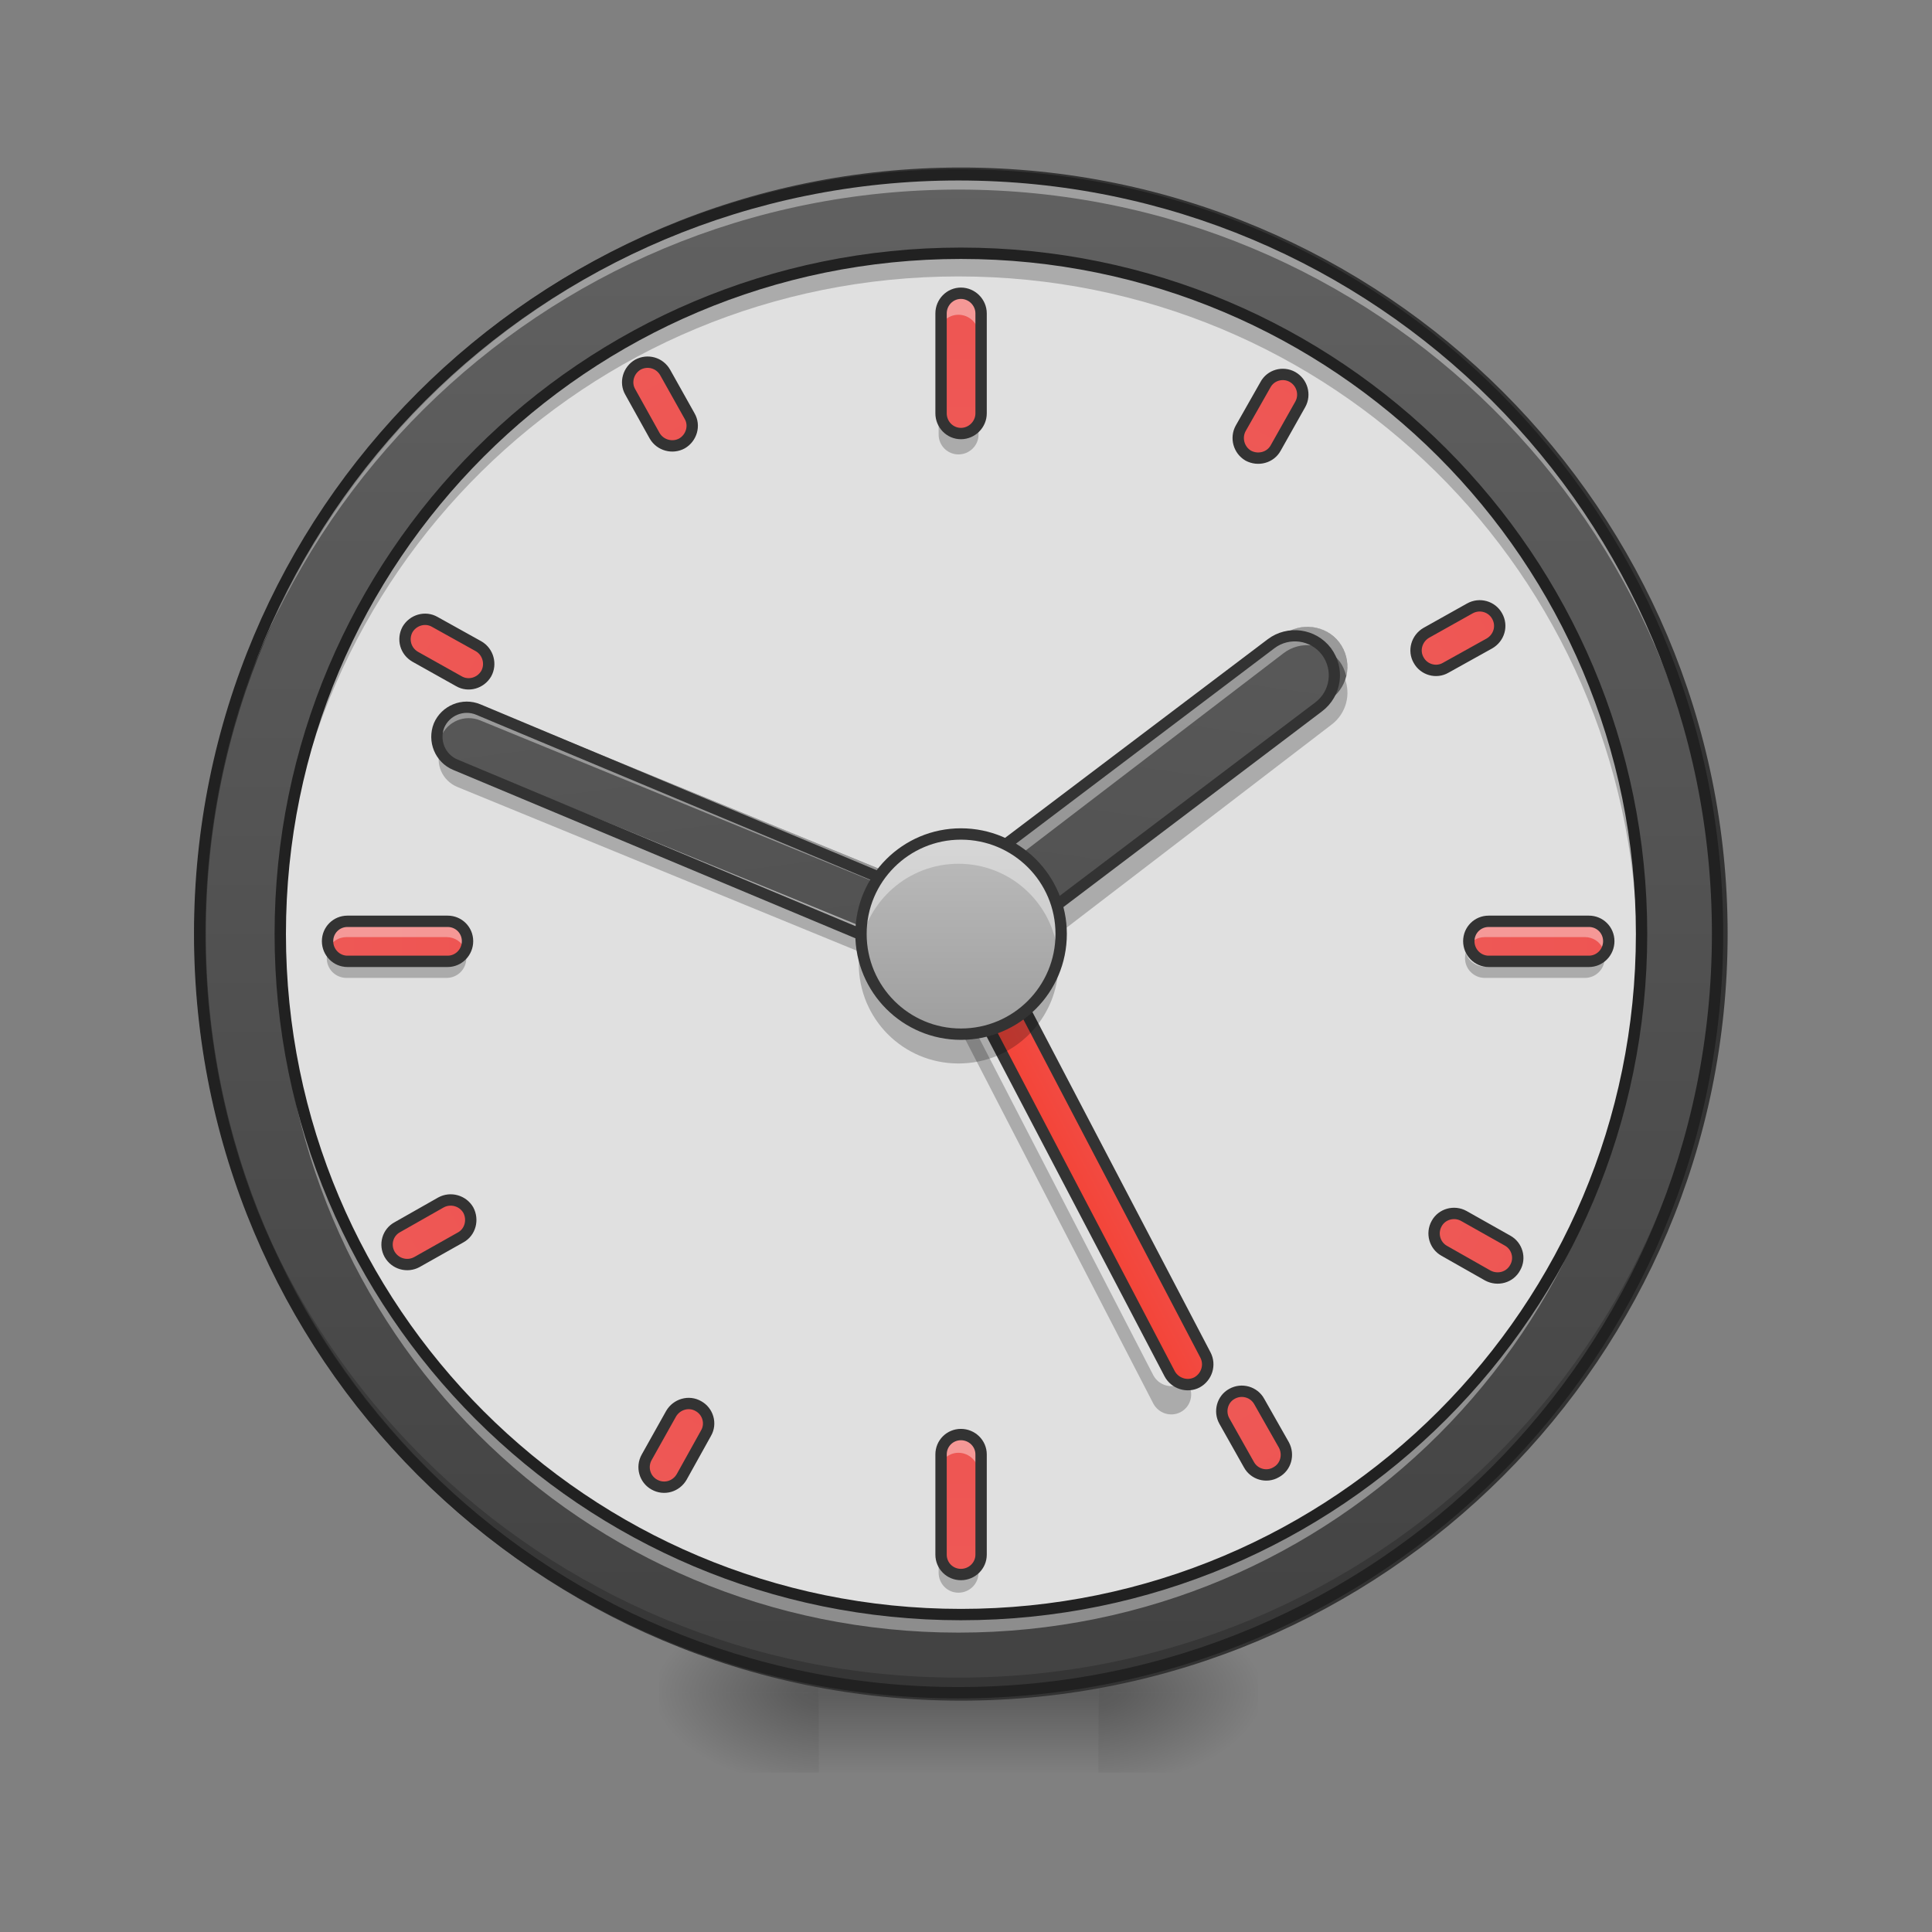 <?xml version="1.0" encoding="UTF-8"?>
<svg xmlns="http://www.w3.org/2000/svg" xmlns:xlink="http://www.w3.org/1999/xlink" width="24pt" height="24pt" viewBox="0 0 24 24" version="1.1">
<rect x="0" y="0" width="24" height="24" fill="#808080" stroke="none"/>
<defs>
<radialGradient id="radial0" gradientUnits="userSpaceOnUse" cx="450.909" cy="189.579" fx="450.909" fy="189.579" r="21.167" gradientTransform="matrix(0,-0.059,-0.105,-0,33.392,47.696)">
<stop offset="0" style="stop-color:rgb(0%,0%,0%);stop-opacity:0.314;"/>
<stop offset="0.222" style="stop-color:rgb(0%,0%,0%);stop-opacity:0.275;"/>
<stop offset="1" style="stop-color:rgb(0%,0%,0%);stop-opacity:0;"/>
</radialGradient>
<radialGradient id="radial1" gradientUnits="userSpaceOnUse" cx="450.909" cy="189.579" fx="450.909" fy="189.579" r="21.167" gradientTransform="matrix(-0,0.059,0.105,0,-9.578,-5.646)">
<stop offset="0" style="stop-color:rgb(0%,0%,0%);stop-opacity:0.314;"/>
<stop offset="0.222" style="stop-color:rgb(0%,0%,0%);stop-opacity:0.275;"/>
<stop offset="1" style="stop-color:rgb(0%,0%,0%);stop-opacity:0;"/>
</radialGradient>
<radialGradient id="radial2" gradientUnits="userSpaceOnUse" cx="450.909" cy="189.579" fx="450.909" fy="189.579" r="21.167" gradientTransform="matrix(-0,-0.059,0.105,-0,-9.578,47.696)">
<stop offset="0" style="stop-color:rgb(0%,0%,0%);stop-opacity:0.314;"/>
<stop offset="0.222" style="stop-color:rgb(0%,0%,0%);stop-opacity:0.275;"/>
<stop offset="1" style="stop-color:rgb(0%,0%,0%);stop-opacity:0;"/>
</radialGradient>
<radialGradient id="radial3" gradientUnits="userSpaceOnUse" cx="450.909" cy="189.579" fx="450.909" fy="189.579" r="21.167" gradientTransform="matrix(0,0.059,-0.105,0,33.392,-5.646)">
<stop offset="0" style="stop-color:rgb(0%,0%,0%);stop-opacity:0.314;"/>
<stop offset="0.222" style="stop-color:rgb(0%,0%,0%);stop-opacity:0.275;"/>
<stop offset="1" style="stop-color:rgb(0%,0%,0%);stop-opacity:0;"/>
</radialGradient>
<linearGradient id="linear0" gradientUnits="userSpaceOnUse" x1="255.323" y1="233.5" x2="255.323" y2="254.667" gradientTransform="matrix(0.01,0,0,0.047,9.349,10.079)">
<stop offset="0" style="stop-color:rgb(0%,0%,0%);stop-opacity:0.275;"/>
<stop offset="1" style="stop-color:rgb(0%,0%,0%);stop-opacity:0;"/>
</linearGradient>
<linearGradient id="linear1" gradientUnits="userSpaceOnUse" x1="254" y1="-168.667" x2="254" y2="233.5" gradientTransform="matrix(1,0,0,1,0,0)">
<stop offset="0" style="stop-color:rgb(38.039%,38.039%,38.039%);stop-opacity:1;"/>
<stop offset="1" style="stop-color:rgb(25.882%,25.882%,25.882%);stop-opacity:1;"/>
</linearGradient>
<linearGradient id="linear2" gradientUnits="userSpaceOnUse" x1="241.917" y1="111.792" x2="266.083" y2="111.792" gradientTransform="matrix(1,0,0,1,-40.305,86.848)">
<stop offset="0" style="stop-color:rgb(95.686%,26.275%,21.176%);stop-opacity:1;"/>
<stop offset="1" style="stop-color:rgb(93.725%,32.549%,31.373%);stop-opacity:1;"/>
</linearGradient>
<linearGradient id="linear3" gradientUnits="userSpaceOnUse" x1="264.583" y1="-168.667" x2="264.583" y2="233.5" gradientTransform="matrix(1,0,-0,1,0,306.917)">
<stop offset="0" style="stop-color:rgb(93.725%,32.549%,31.373%);stop-opacity:1;"/>
<stop offset="1" style="stop-color:rgb(89.804%,45.098%,45.098%);stop-opacity:1;"/>
</linearGradient>
<linearGradient id="linear4" gradientUnits="userSpaceOnUse" x1="264.583" y1="-168.667" x2="264.583" y2="233.5" gradientTransform="matrix(0.047,0,0,0.047,0,10.327)">
<stop offset="0" style="stop-color:rgb(93.725%,32.549%,31.373%);stop-opacity:1;"/>
<stop offset="1" style="stop-color:rgb(89.804%,45.098%,45.098%);stop-opacity:1;"/>
</linearGradient>
<linearGradient id="linear5" gradientUnits="userSpaceOnUse" x1="246.611" y1="89.81" x2="-101.675" y2="290.893" gradientTransform="matrix(0.018,-0.043,0.043,0.018,-0.103,11.697)">
<stop offset="0" style="stop-color:rgb(38.039%,38.039%,38.039%);stop-opacity:1;"/>
<stop offset="1" style="stop-color:rgb(25.882%,25.882%,25.882%);stop-opacity:1;"/>
</linearGradient>
<linearGradient id="linear6" gradientUnits="userSpaceOnUse" x1="112.725" y1="-351.255" x2="397.099" y2="-66.881" gradientTransform="matrix(0.028,0.037,-0.037,0.028,0.304,8.524)">
<stop offset="0" style="stop-color:rgb(38.039%,38.039%,38.039%);stop-opacity:1;"/>
<stop offset="1" style="stop-color:rgb(25.882%,25.882%,25.882%);stop-opacity:1;"/>
</linearGradient>
<linearGradient id="linear7" gradientUnits="userSpaceOnUse" x1="243.417" y1="74.75" x2="243.417" y2="-9.917" gradientTransform="matrix(0.029,0,0,0.029,4.465,10.649)">
<stop offset="0" style="stop-color:rgb(61.961%,61.961%,61.961%);stop-opacity:1;"/>
<stop offset="1" style="stop-color:rgb(74.118%,74.118%,74.118%);stop-opacity:1;"/>
</linearGradient>
<linearGradient id="linear8" gradientUnits="userSpaceOnUse" x1="264.583" y1="-168.667" x2="264.583" y2="233.5" gradientTransform="matrix(0.047,0,0,0.047,0,24.467)">
<stop offset="0" style="stop-color:rgb(93.725%,32.549%,31.373%);stop-opacity:1;"/>
<stop offset="1" style="stop-color:rgb(89.804%,45.098%,45.098%);stop-opacity:1;"/>
</linearGradient>
<linearGradient id="linear9" gradientUnits="userSpaceOnUse" x1="264.583" y1="-168.667" x2="264.583" y2="233.5" gradientTransform="matrix(0,0.047,-0.047,0,13.268,-0.22)">
<stop offset="0" style="stop-color:rgb(93.725%,32.549%,31.373%);stop-opacity:1;"/>
<stop offset="1" style="stop-color:rgb(89.804%,45.098%,45.098%);stop-opacity:1;"/>
</linearGradient>
<linearGradient id="linear10" gradientUnits="userSpaceOnUse" x1="264.583" y1="-168.667" x2="264.583" y2="233.5" gradientTransform="matrix(0,0.047,-0.047,0,-0.872,-0.22)">
<stop offset="0" style="stop-color:rgb(93.725%,32.549%,31.373%);stop-opacity:1;"/>
<stop offset="1" style="stop-color:rgb(89.804%,45.098%,45.098%);stop-opacity:1;"/>
</linearGradient>
<linearGradient id="linear11" gradientUnits="userSpaceOnUse" x1="264.583" y1="-168.667" x2="264.583" y2="233.5" gradientTransform="matrix(1,0,0,1,-0,306.917)">
<stop offset="0" style="stop-color:rgb(93.725%,32.549%,31.373%);stop-opacity:1;"/>
<stop offset="1" style="stop-color:rgb(89.804%,45.098%,45.098%);stop-opacity:1;"/>
</linearGradient>
<linearGradient id="linear12" gradientUnits="userSpaceOnUse" x1="264.583" y1="-168.667" x2="264.583" y2="233.5" gradientTransform="matrix(1,0,0,1,0,306.917)">
<stop offset="0" style="stop-color:rgb(93.725%,32.549%,31.373%);stop-opacity:1;"/>
<stop offset="1" style="stop-color:rgb(89.804%,45.098%,45.098%);stop-opacity:1;"/>
</linearGradient>
<linearGradient id="linear13" gradientUnits="userSpaceOnUse" x1="264.583" y1="-168.667" x2="264.583" y2="233.5" gradientTransform="matrix(1,-0,0,1,-0,306.917)">
<stop offset="0" style="stop-color:rgb(93.725%,32.549%,31.373%);stop-opacity:1;"/>
<stop offset="1" style="stop-color:rgb(89.804%,45.098%,45.098%);stop-opacity:1;"/>
</linearGradient>
<linearGradient id="linear14" gradientUnits="userSpaceOnUse" x1="264.583" y1="-168.667" x2="264.583" y2="233.5" gradientTransform="matrix(1,-0,0,1,0,306.917)">
<stop offset="0" style="stop-color:rgb(93.725%,32.549%,31.373%);stop-opacity:1;"/>
<stop offset="1" style="stop-color:rgb(89.804%,45.098%,45.098%);stop-opacity:1;"/>
</linearGradient>
<linearGradient id="linear15" gradientUnits="userSpaceOnUse" x1="264.583" y1="-168.667" x2="264.583" y2="233.5" gradientTransform="matrix(1,0,-0,1,0,306.917)">
<stop offset="0" style="stop-color:rgb(93.725%,32.549%,31.373%);stop-opacity:1;"/>
<stop offset="1" style="stop-color:rgb(89.804%,45.098%,45.098%);stop-opacity:1;"/>
</linearGradient>
<linearGradient id="linear16" gradientUnits="userSpaceOnUse" x1="264.583" y1="-168.667" x2="264.583" y2="233.5" gradientTransform="matrix(1,0,0,1,0,306.917)">
<stop offset="0" style="stop-color:rgb(93.725%,32.549%,31.373%);stop-opacity:1;"/>
<stop offset="1" style="stop-color:rgb(89.804%,45.098%,45.098%);stop-opacity:1;"/>
</linearGradient>
<linearGradient id="linear17" gradientUnits="userSpaceOnUse" x1="264.583" y1="-168.667" x2="264.583" y2="233.5" gradientTransform="matrix(1,0,0,1,0,306.917)">
<stop offset="0" style="stop-color:rgb(93.725%,32.549%,31.373%);stop-opacity:1;"/>
<stop offset="1" style="stop-color:rgb(89.804%,45.098%,45.098%);stop-opacity:1;"/>
</linearGradient>
</defs>
<g id="surface1">
<path style=" stroke:none;fill-rule:nonzero;fill:url(#radial0);" d="M 13.645 21.027 L 15.629 21.027 L 15.629 20.031 L 13.645 20.031 Z M 13.645 21.027 "/>
<path style=" stroke:none;fill-rule:nonzero;fill:url(#radial1);" d="M 10.172 21.027 L 8.188 21.027 L 8.188 22.02 L 10.172 22.02 Z M 10.172 21.027 "/>
<path style=" stroke:none;fill-rule:nonzero;fill:url(#radial2);" d="M 10.172 21.027 L 8.188 21.027 L 8.188 20.031 L 10.172 20.031 Z M 10.172 21.027 "/>
<path style=" stroke:none;fill-rule:nonzero;fill:url(#radial3);" d="M 13.645 21.027 L 15.629 21.027 L 15.629 22.02 L 13.645 22.02 Z M 13.645 21.027 "/>
<path style=" stroke:none;fill-rule:nonzero;fill:url(#linear0);" d="M 10.172 20.777 L 13.645 20.777 L 13.645 22.02 L 10.172 22.02 Z M 10.172 20.777 "/>
<path style="fill-rule:nonzero;fill:url(#linear1);stroke-width:3;stroke-linecap:round;stroke-linejoin:miter;stroke:rgb(20%,20%,20%);stroke-opacity:1;stroke-miterlimit:4;" d="M 253.976 -168.671 C 365.048 -168.671 455.123 -78.68 455.123 32.393 C 455.123 143.466 365.048 233.541 253.976 233.541 C 142.986 233.541 52.912 143.466 52.912 32.393 C 52.912 -78.68 142.986 -168.671 253.976 -168.671 Z M 253.976 -168.671 " transform="matrix(0.047,0,0,0.047,0,10.079)"/>
<path style=" stroke:none;fill-rule:nonzero;fill:rgb(0%,0%,0%);fill-opacity:0.196;" d="M 11.906 21.027 C 6.684 21.027 2.48 16.82 2.48 11.598 C 2.48 11.566 2.48 11.539 2.48 11.508 C 2.531 16.688 6.715 20.84 11.906 20.84 C 17.098 20.84 21.285 16.688 21.332 11.508 C 21.332 11.539 21.336 11.566 21.336 11.598 C 21.336 16.82 17.129 21.027 11.906 21.027 Z M 11.906 21.027 "/>
<path style=" stroke:none;fill-rule:nonzero;fill:rgb(100%,100%,100%);fill-opacity:0.392;" d="M 11.906 2.172 C 6.684 2.172 2.48 6.375 2.48 11.598 C 2.48 11.629 2.48 11.66 2.48 11.691 C 2.531 6.512 6.715 2.355 11.906 2.355 C 17.098 2.355 21.285 6.512 21.332 11.691 C 21.332 11.66 21.336 11.629 21.336 11.598 C 21.336 6.375 17.129 2.172 11.906 2.172 Z M 11.906 2.172 "/>
<path style=" stroke:none;fill-rule:nonzero;fill:rgb(12.941%,12.941%,12.941%);fill-opacity:1;" d="M 11.906 2.102 C 6.648 2.102 2.41 6.34 2.41 11.598 C 2.41 16.859 6.648 21.098 11.906 21.098 C 17.168 21.098 21.406 16.859 21.406 11.598 C 21.406 6.34 17.168 2.102 11.906 2.102 Z M 11.906 2.242 C 17.094 2.242 21.266 6.414 21.266 11.598 C 21.266 16.785 17.094 20.957 11.906 20.957 C 6.723 20.957 2.551 16.785 2.551 11.598 C 2.551 6.414 6.723 2.242 11.906 2.242 Z M 11.906 2.242 "/>
<path style=" stroke:none;fill-rule:nonzero;fill:rgb(87.843%,87.843%,87.843%);fill-opacity:1;" d="M 11.906 3.164 C 16.566 3.164 20.34 6.941 20.34 11.598 C 20.34 16.258 16.566 20.031 11.906 20.031 C 7.25 20.031 3.473 16.258 3.473 11.598 C 3.473 6.941 7.25 3.164 11.906 3.164 Z M 11.906 3.164 "/>
<path style=" stroke:none;fill-rule:nonzero;fill:rgb(0%,0%,0%);fill-opacity:0.235;" d="M 11.176 10.984 C 11.109 11.059 11.09 11.172 11.141 11.266 L 14.328 17.438 C 14.395 17.559 14.543 17.605 14.664 17.543 C 14.785 17.48 14.832 17.332 14.77 17.207 L 14.734 17.137 C 14.715 17.156 14.691 17.176 14.664 17.191 C 14.543 17.254 14.395 17.207 14.328 17.086 Z M 11.176 10.984 "/>
<path style="fill-rule:nonzero;fill:url(#linear2);stroke-width:3;stroke-linecap:square;stroke-linejoin:bevel;stroke:rgb(20%,20%,20%);stroke-opacity:1;stroke-miterlimit:4;" d="M 208.406 119.251 C 211.313 119.252 213.74 121.633 213.738 124.54 L 213.68 272.715 C 213.678 275.622 211.336 277.976 208.391 278.048 C 205.484 278.046 203.095 275.591 203.096 272.684 L 203.116 124.583 C 203.118 121.676 205.499 119.249 208.406 119.251 Z M 208.406 119.251 " transform="matrix(0.042,-0.022,0.022,0.042,0,10.079)"/>
<path style=" stroke:none;fill-rule:nonzero;fill:rgb(0%,0%,0%);fill-opacity:0.235;" d="M 11.906 3.164 C 7.234 3.164 3.473 6.926 3.473 11.598 C 3.473 11.645 3.473 11.688 3.473 11.734 C 3.547 7.125 7.281 3.434 11.906 3.434 C 16.535 3.434 20.27 7.125 20.34 11.734 C 20.34 11.688 20.34 11.645 20.34 11.598 C 20.34 6.926 16.578 3.164 11.906 3.164 Z M 11.906 3.164 "/>
<path style=" stroke:none;fill-rule:nonzero;fill:rgb(100%,100%,100%);fill-opacity:0.392;" d="M 11.906 20.281 C 7.234 20.281 3.473 16.52 3.473 11.848 C 3.473 11.801 3.473 11.758 3.473 11.711 C 3.547 16.32 7.281 20.012 11.906 20.012 C 16.535 20.012 20.27 16.32 20.34 11.711 C 20.34 11.758 20.34 11.801 20.34 11.848 C 20.34 16.52 16.578 20.281 11.906 20.281 Z M 11.906 20.281 "/>
<path style="fill-rule:nonzero;fill:url(#linear3);stroke-width:3;stroke-linecap:round;stroke-linejoin:round;stroke:rgb(20%,20%,20%);stroke-opacity:1;stroke-miterlimit:4;" d="M 253.988 177.93 C 256.903 177.979 259.322 180.335 259.273 183.25 L 259.28 196.427 C 259.272 199.414 256.947 201.719 254.001 201.784 C 251.087 201.735 248.668 199.379 248.717 196.464 L 248.668 183.214 C 248.717 180.299 251.115 177.953 253.988 177.93 Z M 253.988 177.93 " transform="matrix(-0.023,0.041,-0.041,-0.023,19.177,2.047)"/>
<path style="fill:none;stroke-width:3;stroke-linecap:round;stroke-linejoin:miter;stroke:rgb(12.941%,12.941%,12.941%);stroke-opacity:1;stroke-miterlimit:4;" d="M 253.976 -147.506 C 353.383 -147.506 433.875 -66.931 433.875 32.393 C 433.875 131.8 353.383 212.293 253.976 212.293 C 154.652 212.293 74.076 131.8 74.076 32.393 C 74.076 -66.931 154.652 -147.506 253.976 -147.506 Z M 253.976 -147.506 " transform="matrix(0.047,0,0,0.047,0,10.079)"/>
<path style=" stroke:none;fill-rule:nonzero;fill:url(#linear4);" d="M 11.906 3.66 C 12.043 3.66 12.156 3.773 12.156 3.91 L 12.156 5.148 C 12.156 5.285 12.043 5.398 11.906 5.398 C 11.77 5.398 11.66 5.285 11.66 5.148 L 11.66 3.91 C 11.66 3.773 11.77 3.66 11.906 3.66 Z M 11.906 3.66 "/>
<path style=" stroke:none;fill-rule:nonzero;fill:rgb(100%,100%,100%);fill-opacity:0.392;" d="M 11.906 3.66 C 11.77 3.66 11.66 3.77 11.66 3.91 L 11.66 4.156 C 11.66 4.02 11.77 3.91 11.906 3.91 C 12.043 3.91 12.156 4.02 12.156 4.156 L 12.156 3.91 C 12.156 3.77 12.043 3.66 11.906 3.66 Z M 11.906 3.66 "/>
<path style=" stroke:none;fill-rule:nonzero;fill:rgb(0%,0%,0%);fill-opacity:0.235;" d="M 11.906 5.645 C 11.77 5.645 11.66 5.535 11.66 5.398 L 11.66 5.148 C 11.66 5.285 11.77 5.398 11.906 5.398 C 12.043 5.398 12.156 5.285 12.156 5.148 L 12.156 5.398 C 12.156 5.535 12.043 5.645 11.906 5.645 Z M 11.906 5.645 "/>
<path style="fill:none;stroke-width:3;stroke-linecap:round;stroke-linejoin:round;stroke:rgb(20%,20%,20%);stroke-opacity:1;stroke-miterlimit:4;" d="M 253.976 -142.216 C 256.892 -142.216 259.309 -139.799 259.309 -136.883 L 259.309 -110.469 C 259.309 -107.552 256.892 -105.136 253.976 -105.136 C 251.059 -105.136 248.726 -107.552 248.726 -110.469 L 248.726 -136.883 C 248.726 -139.799 251.059 -142.216 253.976 -142.216 Z M 253.976 -142.216 " transform="matrix(0.047,0,0,0.047,0,10.327)"/>
<path style=" stroke:none;fill-rule:nonzero;fill:rgb(0%,0%,0%);fill-opacity:0.235;" d="M 5.5 9.246 C 5.492 9.262 5.484 9.277 5.477 9.293 C 5.398 9.484 5.492 9.699 5.684 9.777 L 11.766 12.27 C 11.957 12.348 12.172 12.258 12.25 12.066 C 12.297 11.957 12.285 11.836 12.227 11.738 C 12.137 11.898 11.941 11.969 11.766 11.898 L 5.684 9.406 C 5.602 9.375 5.539 9.316 5.5 9.246 Z M 5.5 9.246 "/>
<path style=" stroke:none;fill-rule:nonzero;fill:url(#linear5);" d="M 5.477 8.965 C 5.555 8.777 5.773 8.684 5.965 8.762 L 12.047 11.254 C 12.238 11.332 12.328 11.551 12.25 11.742 C 12.172 11.93 11.953 12.023 11.766 11.945 L 5.684 9.453 C 5.492 9.375 5.402 9.156 5.477 8.965 Z M 5.477 8.965 "/>
<path style=" stroke:none;fill-rule:nonzero;fill:rgb(0%,0%,0%);fill-opacity:0.235;" d="M 16.703 8.422 C 16.668 8.5 16.617 8.574 16.543 8.629 L 12.211 11.945 C 11.992 12.113 11.68 12.074 11.512 11.855 C 11.484 11.816 11.465 11.777 11.445 11.738 C 11.383 11.895 11.402 12.082 11.512 12.227 C 11.68 12.445 11.992 12.484 12.211 12.32 L 16.543 9 C 16.723 8.863 16.785 8.625 16.703 8.422 Z M 16.703 8.422 "/>
<path style=" stroke:none;fill-rule:nonzero;fill:url(#linear6);" d="M 16.637 7.98 C 16.801 8.199 16.762 8.508 16.543 8.676 L 12.211 11.992 C 11.992 12.16 11.68 12.117 11.512 11.898 C 11.348 11.684 11.387 11.371 11.605 11.203 L 15.941 7.887 C 16.156 7.723 16.469 7.762 16.637 7.98 Z M 16.637 7.98 "/>
<path style=" stroke:none;fill-rule:nonzero;fill:rgb(100%,100%,100%);fill-opacity:0.392;" d="M 16.234 7.785 C 16.133 7.785 16.027 7.82 15.941 7.887 L 11.605 11.203 C 11.445 11.328 11.379 11.527 11.426 11.715 C 11.449 11.605 11.512 11.508 11.605 11.434 L 15.941 8.117 C 16.156 7.949 16.469 7.992 16.637 8.211 C 16.68 8.266 16.707 8.332 16.723 8.398 C 16.758 8.258 16.73 8.105 16.637 7.98 C 16.535 7.852 16.387 7.781 16.234 7.785 Z M 16.234 7.785 "/>
<path style=" stroke:none;fill-rule:nonzero;fill:rgb(100%,100%,100%);fill-opacity:0.392;" d="M 5.82 8.734 C 5.672 8.738 5.539 8.824 5.477 8.965 C 5.445 9.043 5.441 9.125 5.461 9.199 C 5.465 9.184 5.473 9.168 5.477 9.152 C 5.559 8.961 5.773 8.871 5.965 8.949 L 12.047 11.441 C 12.16 11.488 12.238 11.582 12.266 11.691 C 12.312 11.516 12.223 11.328 12.047 11.254 L 5.965 8.762 C 5.918 8.742 5.867 8.734 5.82 8.734 Z M 5.82 8.734 "/>
<path style="fill:none;stroke-width:3;stroke-linecap:round;stroke-linejoin:round;stroke:rgb(20%,20%,20%);stroke-opacity:1;stroke-miterlimit:4;" d="M 66.286 99.088 C 70.619 99.114 74.239 102.674 74.245 107.083 L 74.242 247.29 C 74.248 251.7 70.657 255.243 66.247 255.249 C 61.914 255.223 58.294 251.664 58.32 247.331 L 58.323 107.124 C 58.317 102.714 61.908 99.171 66.286 99.088 Z M 66.286 99.088 " transform="matrix(0.018,-0.043,0.043,0.018,0,10.079)"/>
<path style="fill:none;stroke-width:3;stroke-linecap:round;stroke-linejoin:round;stroke:rgb(20%,20%,20%);stroke-opacity:1;stroke-miterlimit:4;" d="M 180.165 -309.008 C 185.998 -308.951 190.718 -304.288 190.727 -298.405 L 190.732 -182.027 C 190.741 -176.144 185.961 -171.408 180.078 -171.399 C 174.312 -171.406 169.525 -176.119 169.516 -182.003 L 169.562 -298.447 C 169.569 -304.213 174.282 -309 180.165 -309.008 Z M 180.165 -309.008 " transform="matrix(0.028,0.037,-0.037,0.028,0,10.079)"/>
<path style=" stroke:none;fill-rule:nonzero;fill:url(#linear7);" d="M 11.906 10.359 C 12.594 10.359 13.148 10.914 13.148 11.598 C 13.148 12.285 12.594 12.84 11.906 12.84 C 11.223 12.84 10.668 12.285 10.668 11.598 C 10.668 10.914 11.223 10.359 11.906 10.359 Z M 11.906 10.359 "/>
<path style=" stroke:none;fill-rule:nonzero;fill:url(#linear8);" d="M 11.906 17.801 C 12.043 17.801 12.156 17.91 12.156 18.047 L 12.156 19.289 C 12.156 19.426 12.043 19.535 11.906 19.535 C 11.77 19.535 11.66 19.426 11.66 19.289 L 11.66 18.047 C 11.66 17.91 11.77 17.801 11.906 17.801 Z M 11.906 17.801 "/>
<path style=" stroke:none;fill-rule:nonzero;fill:rgb(100%,100%,100%);fill-opacity:0.392;" d="M 11.906 17.801 C 11.77 17.801 11.66 17.91 11.66 18.047 L 11.66 18.297 C 11.66 18.16 11.77 18.047 11.906 18.047 C 12.043 18.047 12.156 18.16 12.156 18.297 L 12.156 18.047 C 12.156 17.91 12.043 17.801 11.906 17.801 Z M 11.906 17.801 "/>
<path style=" stroke:none;fill-rule:nonzero;fill:rgb(0%,0%,0%);fill-opacity:0.235;" d="M 11.906 19.785 C 11.77 19.785 11.66 19.676 11.66 19.535 L 11.66 19.289 C 11.66 19.426 11.77 19.535 11.906 19.535 C 12.043 19.535 12.156 19.426 12.156 19.289 L 12.156 19.535 C 12.156 19.676 12.043 19.785 11.906 19.785 Z M 11.906 19.785 "/>
<path style="fill:none;stroke-width:3;stroke-linecap:round;stroke-linejoin:round;stroke:rgb(20%,20%,20%);stroke-opacity:1;stroke-miterlimit:4;" d="M 253.976 164.714 C 256.892 164.714 259.309 167.047 259.309 169.963 L 259.309 196.461 C 259.309 199.377 256.892 201.71 253.976 201.71 C 251.059 201.71 248.726 199.377 248.726 196.461 L 248.726 169.963 C 248.726 167.047 251.059 164.714 253.976 164.714 Z M 253.976 164.714 " transform="matrix(0.047,0,0,0.047,0,10.079)"/>
<path style=" stroke:none;fill-rule:nonzero;fill:url(#linear9);" d="M 19.934 11.688 C 19.934 11.824 19.824 11.938 19.688 11.938 L 18.445 11.938 C 18.309 11.938 18.199 11.824 18.199 11.688 C 18.199 11.551 18.309 11.441 18.445 11.441 L 19.688 11.441 C 19.824 11.441 19.934 11.551 19.934 11.688 Z M 19.934 11.688 "/>
<path style=" stroke:none;fill-rule:nonzero;fill:rgb(100%,100%,100%);fill-opacity:0.392;" d="M 18.445 11.441 C 18.309 11.441 18.199 11.551 18.199 11.688 C 18.199 11.723 18.207 11.758 18.219 11.789 C 18.258 11.699 18.344 11.641 18.445 11.641 L 19.688 11.641 C 19.789 11.641 19.875 11.699 19.914 11.789 C 19.926 11.758 19.934 11.723 19.934 11.688 C 19.934 11.551 19.824 11.441 19.688 11.441 Z M 18.445 11.441 "/>
<path style=" stroke:none;fill-rule:nonzero;fill:rgb(0%,0%,0%);fill-opacity:0.235;" d="M 18.207 11.832 C 18.203 11.852 18.199 11.875 18.199 11.902 C 18.199 12.039 18.309 12.148 18.445 12.148 L 19.688 12.148 C 19.824 12.148 19.934 12.039 19.934 11.902 C 19.934 11.875 19.93 11.852 19.926 11.832 C 19.895 11.934 19.801 12.008 19.688 12.008 L 18.445 12.008 C 18.332 12.008 18.238 11.934 18.207 11.832 Z M 18.207 11.832 "/>
<path style="fill:none;stroke-width:3;stroke-linecap:round;stroke-linejoin:round;stroke:rgb(20%,20%,20%);stroke-opacity:1;stroke-miterlimit:4;" d="M 34.31 -425.209 C 37.226 -425.209 39.642 -422.876 39.642 -419.96 L 39.642 -393.462 C 39.642 -390.546 37.226 -388.213 34.31 -388.213 C 31.393 -388.213 29.06 -390.546 29.06 -393.462 L 29.06 -419.96 C 29.06 -422.876 31.393 -425.209 34.31 -425.209 Z M 34.31 -425.209 " transform="matrix(0,0.047,-0.047,0,0,10.079)"/>
<path style=" stroke:none;fill-rule:nonzero;fill:url(#linear10);" d="M 5.793 11.688 C 5.793 11.824 5.684 11.938 5.547 11.938 L 4.305 11.938 C 4.168 11.938 4.059 11.824 4.059 11.688 C 4.059 11.551 4.168 11.441 4.305 11.441 L 5.547 11.441 C 5.684 11.441 5.793 11.551 5.793 11.688 Z M 5.793 11.688 "/>
<path style=" stroke:none;fill-rule:nonzero;fill:rgb(100%,100%,100%);fill-opacity:0.392;" d="M 4.305 11.441 C 4.168 11.441 4.059 11.551 4.059 11.688 C 4.059 11.723 4.066 11.758 4.078 11.789 C 4.117 11.699 4.203 11.641 4.305 11.641 L 5.547 11.641 C 5.648 11.641 5.734 11.699 5.773 11.789 C 5.785 11.758 5.793 11.723 5.793 11.688 C 5.793 11.551 5.684 11.441 5.547 11.441 Z M 4.305 11.441 "/>
<path style=" stroke:none;fill-rule:nonzero;fill:rgb(0%,0%,0%);fill-opacity:0.235;" d="M 4.066 11.832 C 4.062 11.852 4.059 11.875 4.059 11.902 C 4.059 12.039 4.168 12.148 4.305 12.148 L 5.547 12.148 C 5.684 12.148 5.793 12.039 5.793 11.902 C 5.793 11.875 5.789 11.852 5.785 11.832 C 5.754 11.934 5.66 12.008 5.547 12.008 L 4.305 12.008 C 4.191 12.008 4.098 11.934 4.066 11.832 Z M 4.066 11.832 "/>
<path style="fill:none;stroke-width:3;stroke-linecap:round;stroke-linejoin:round;stroke:rgb(20%,20%,20%);stroke-opacity:1;stroke-miterlimit:4;" d="M 34.31 -123.572 C 37.226 -123.572 39.642 -121.238 39.642 -118.322 L 39.642 -91.825 C 39.642 -88.908 37.226 -86.575 34.31 -86.575 C 31.393 -86.575 29.06 -88.908 29.06 -91.825 L 29.06 -118.322 C 29.06 -121.238 31.393 -123.572 34.31 -123.572 Z M 34.31 -123.572 " transform="matrix(0,0.047,-0.047,0,0,10.079)"/>
<path style=" stroke:none;fill-rule:nonzero;fill:rgb(100%,100%,100%);fill-opacity:0.392;" d="M 11.906 10.359 C 11.219 10.359 10.668 10.91 10.668 11.598 C 10.668 11.66 10.672 11.723 10.68 11.785 C 10.77 11.188 11.285 10.73 11.906 10.73 C 12.531 10.73 13.043 11.188 13.133 11.785 C 13.145 11.723 13.148 11.66 13.148 11.598 C 13.148 10.91 12.594 10.359 11.906 10.359 Z M 11.906 10.359 "/>
<path style=" stroke:none;fill-rule:nonzero;fill:rgb(0%,0%,0%);fill-opacity:0.235;" d="M 11.906 13.211 C 11.219 13.211 10.668 12.656 10.668 11.973 C 10.668 11.906 10.672 11.844 10.68 11.785 C 10.77 12.383 11.285 12.84 11.906 12.84 C 12.531 12.84 13.043 12.383 13.133 11.785 C 13.145 11.844 13.148 11.906 13.148 11.973 C 13.148 12.656 12.594 13.211 11.906 13.211 Z M 11.906 13.211 "/>
<path style="fill:none;stroke-width:3;stroke-linecap:square;stroke-linejoin:bevel;stroke:rgb(20%,20%,20%);stroke-opacity:1;stroke-miterlimit:4;" d="M 253.976 5.979 C 268.641 5.979 280.473 17.811 280.473 32.393 C 280.473 47.058 268.641 58.891 253.976 58.891 C 239.394 58.891 227.562 47.058 227.562 32.393 C 227.562 17.811 239.394 5.979 253.976 5.979 Z M 253.976 5.979 " transform="matrix(0.047,0,0,0.047,0,10.079)"/>
<path style="fill-rule:nonzero;fill:url(#linear11);stroke-width:3;stroke-linecap:round;stroke-linejoin:round;stroke:rgb(20%,20%,20%);stroke-opacity:1;stroke-miterlimit:4;" d="M 254.005 177.961 C 256.879 177.938 259.297 180.294 259.248 183.208 L 259.297 196.458 C 259.248 199.373 256.964 201.75 253.977 201.743 C 251.104 201.766 248.685 199.41 248.693 196.423 L 248.686 183.245 C 248.735 180.33 251.091 177.912 254.005 177.961 Z M 254.005 177.961 " transform="matrix(0.041,0.023,-0.023,0.041,2.355,4.329)"/>
<path style="fill-rule:nonzero;fill:url(#linear12);stroke-width:3;stroke-linecap:round;stroke-linejoin:round;stroke:rgb(20%,20%,20%);stroke-opacity:1;stroke-miterlimit:4;" d="M 253.957 177.928 C 256.944 177.936 259.291 180.333 259.314 183.206 L 259.29 196.498 C 259.313 199.371 256.916 201.717 253.971 201.782 C 251.056 201.733 248.709 199.335 248.686 196.462 L 248.751 183.243 C 248.687 180.298 251.084 177.951 253.957 177.928 Z M 253.957 177.928 " transform="matrix(0.041,0.023,-0.023,0.041,9.735,-8.454)"/>
<path style="fill-rule:nonzero;fill:url(#linear13);stroke-width:3;stroke-linecap:round;stroke-linejoin:round;stroke:rgb(20%,20%,20%);stroke-opacity:1;stroke-miterlimit:4;" d="M 253.971 177.906 C 256.916 177.971 259.314 180.317 259.291 183.191 L 259.314 196.482 C 259.291 199.355 256.945 201.753 253.958 201.76 C 251.084 201.737 248.687 199.39 248.752 196.445 L 248.686 183.226 C 248.709 180.353 251.056 177.955 253.971 177.906 Z M 253.971 177.906 " transform="matrix(0.023,0.041,-0.041,0.023,7.27,0.527)"/>
<path style="fill-rule:nonzero;fill:url(#linear14);stroke-width:3;stroke-linecap:round;stroke-linejoin:round;stroke:rgb(20%,20%,20%);stroke-opacity:1;stroke-miterlimit:4;" d="M 253.977 177.946 C 256.964 177.938 259.248 180.315 259.297 183.23 L 259.248 196.48 C 259.297 199.395 256.879 201.751 254.006 201.728 C 251.091 201.777 248.735 199.358 248.686 196.443 L 248.693 183.266 C 248.685 180.279 251.104 177.923 253.977 177.946 Z M 253.977 177.946 " transform="matrix(0.023,0.041,-0.041,0.023,20.052,-6.853)"/>
<path style="fill-rule:nonzero;fill:url(#linear15);stroke-width:3;stroke-linecap:round;stroke-linejoin:round;stroke:rgb(20%,20%,20%);stroke-opacity:1;stroke-miterlimit:4;" d="M 253.982 177.969 C 256.927 177.905 259.274 180.302 259.338 183.248 L 259.273 196.467 C 259.296 199.34 256.94 201.759 253.953 201.751 C 251.08 201.774 248.734 199.377 248.711 196.503 L 248.734 183.212 C 248.711 180.339 251.067 177.92 253.982 177.969 Z M 253.982 177.969 " transform="matrix(-0.023,0.041,-0.041,-0.023,31.96,9.427)"/>
<path style="fill-rule:nonzero;fill:url(#linear16);stroke-width:3;stroke-linecap:round;stroke-linejoin:round;stroke:rgb(20%,20%,20%);stroke-opacity:1;stroke-miterlimit:4;" d="M 254.013 177.93 C 256.886 177.953 259.283 180.299 259.332 183.214 L 259.284 196.464 C 259.333 199.378 256.914 201.734 253.999 201.783 C 251.054 201.719 248.729 199.414 248.721 196.427 L 248.728 183.249 C 248.679 180.335 251.098 177.979 254.013 177.93 Z M 254.013 177.93 " transform="matrix(-0.041,0.023,-0.023,-0.041,22.979,6.961)"/>
<path style="fill-rule:nonzero;fill:url(#linear17);stroke-width:3;stroke-linecap:round;stroke-linejoin:round;stroke:rgb(20%,20%,20%);stroke-opacity:1;stroke-miterlimit:4;" d="M 254.019 177.969 C 256.934 177.92 259.29 180.339 259.267 183.212 L 259.29 196.503 C 259.267 199.376 256.921 201.774 254.047 201.751 C 251.061 201.758 248.704 199.34 248.728 196.467 L 248.662 183.247 C 248.727 180.302 251.074 177.904 254.019 177.969 Z M 254.019 177.969 " transform="matrix(-0.041,0.023,-0.023,-0.041,30.359,19.744)"/>
</g>
</svg>
